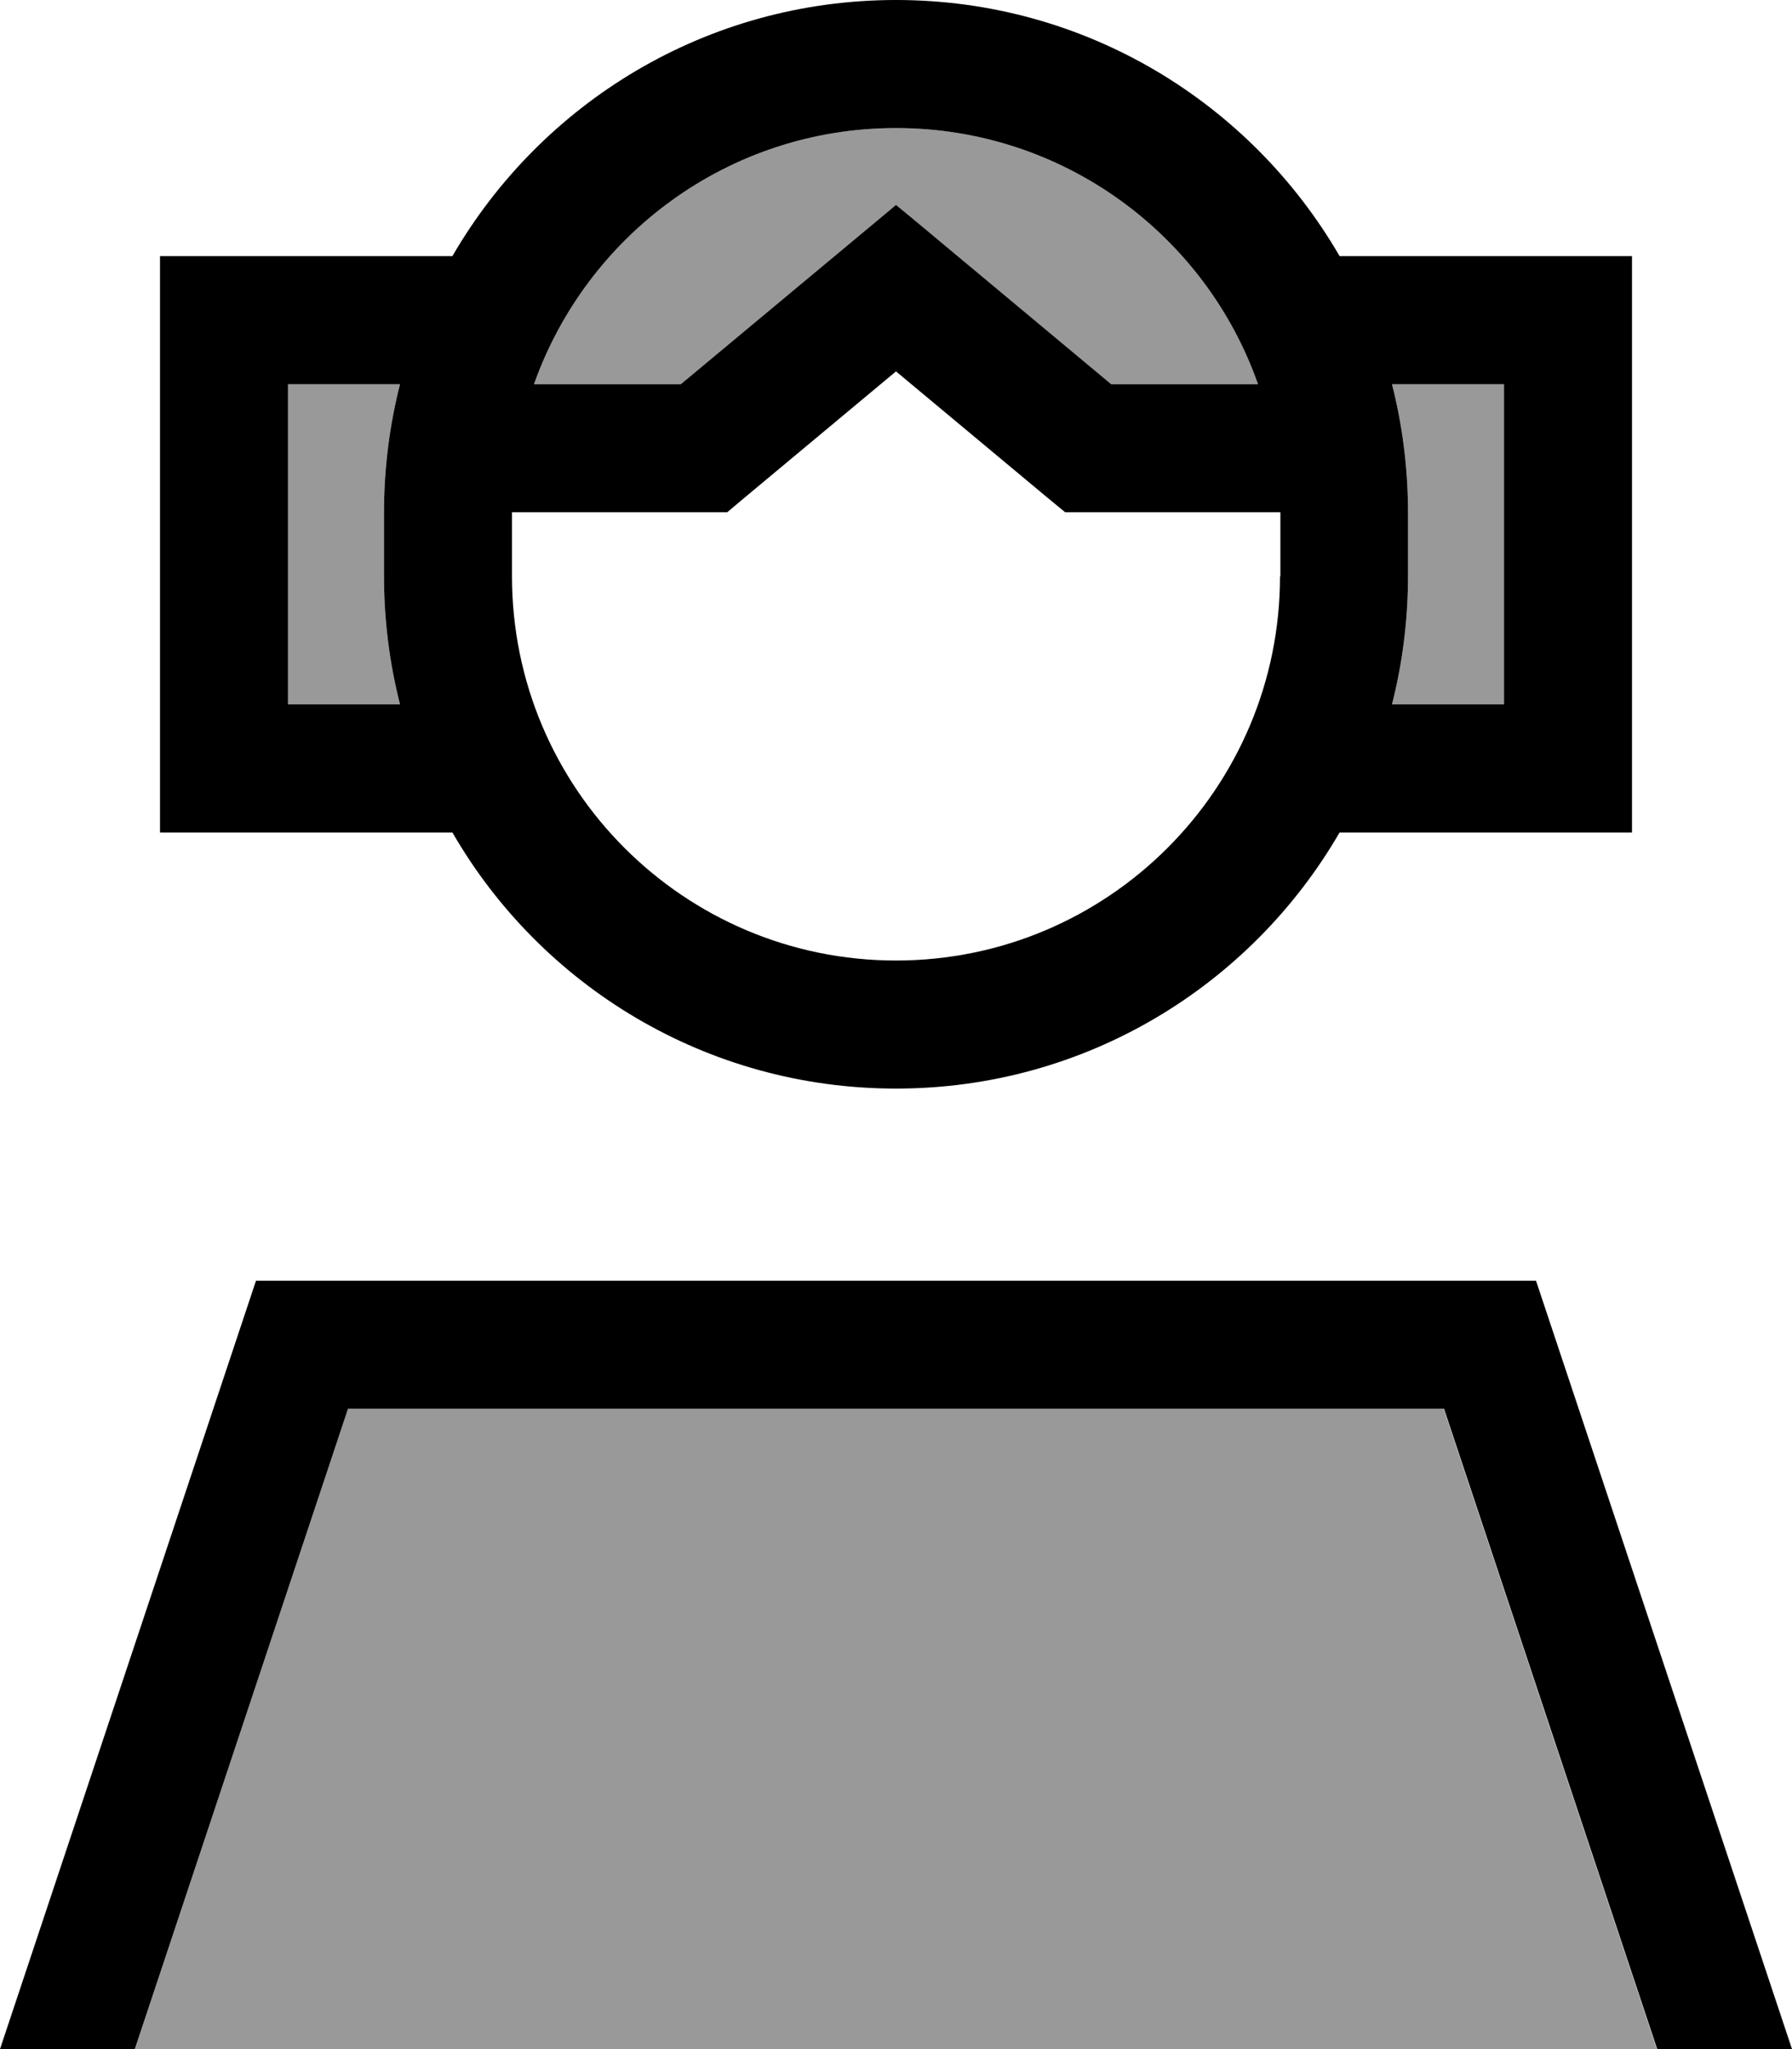 <svg xmlns="http://www.w3.org/2000/svg" viewBox="0 0 448 512"><!--! Font Awesome Pro 7.0.1 by @fontawesome - https://fontawesome.com License - https://fontawesome.com/license (Commercial License) Copyright 2025 Fonticons, Inc. --><path style="fill:currentColor;opacity:.4" d="M33.7 512l380.5 0-53.3-160-273.9 0-53.3 160zM72 96l0 80 28 0c-2.6-10.2-4-21-4-32l0-16c0-11 1.4-21.8 4-32L72 96zm61.5 0l36.7 0c34.6-28.8 52.5-43.8 53.8-44.8 1.3 1.1 19.2 16 53.8 44.8l36.7 0C301.4 58.7 265.8 32 224 32s-77.4 26.7-90.5 64zM348 96c2.6 10.2 4 21 4 32l0 16c0 11-1.4 21.8-4 32l28 0 0-80-28 0z"/><path style="fill:currentColor;opacity:1" d="M320 144c0 53-43 96-96 96s-96-43-96-96l0-16 53.8 0 4.4-3.7 37.8-31.5 37.8 31.5 4.5 3.7 53.8 0 0 16zM224 32c41.8 0 77.4 26.7 90.5 64l-36.7 0c-34.6-28.8-52.5-43.8-53.8-44.8-1.3 1.1-19.2 16-53.8 44.8l-36.7 0c13.2-37.3 48.7-64 90.5-64zM100 96c-2.6 10.2-4 21-4 32l0 16c0 11 1.4 21.8 4 32l-28 0 0-80 28 0zm13.1-32l-73.1 0 0 144 73.1 0c22.1 38.3 63.5 64 110.9 64s88.7-25.7 110.9-64l73.1 0 0-144-73.1 0C312.7 25.7 271.4 0 224 0S135.3 25.7 113.1 64zM376 176l-28 0c2.6-10.2 4-21 4-32l0-16c0-11-1.4-21.8-4-32l28 0 0 80zM87.1 352l273.9 0 53.3 160 33.7 0-64-192-320 0-64 192 33.7 0 53.3-160z"/></svg>